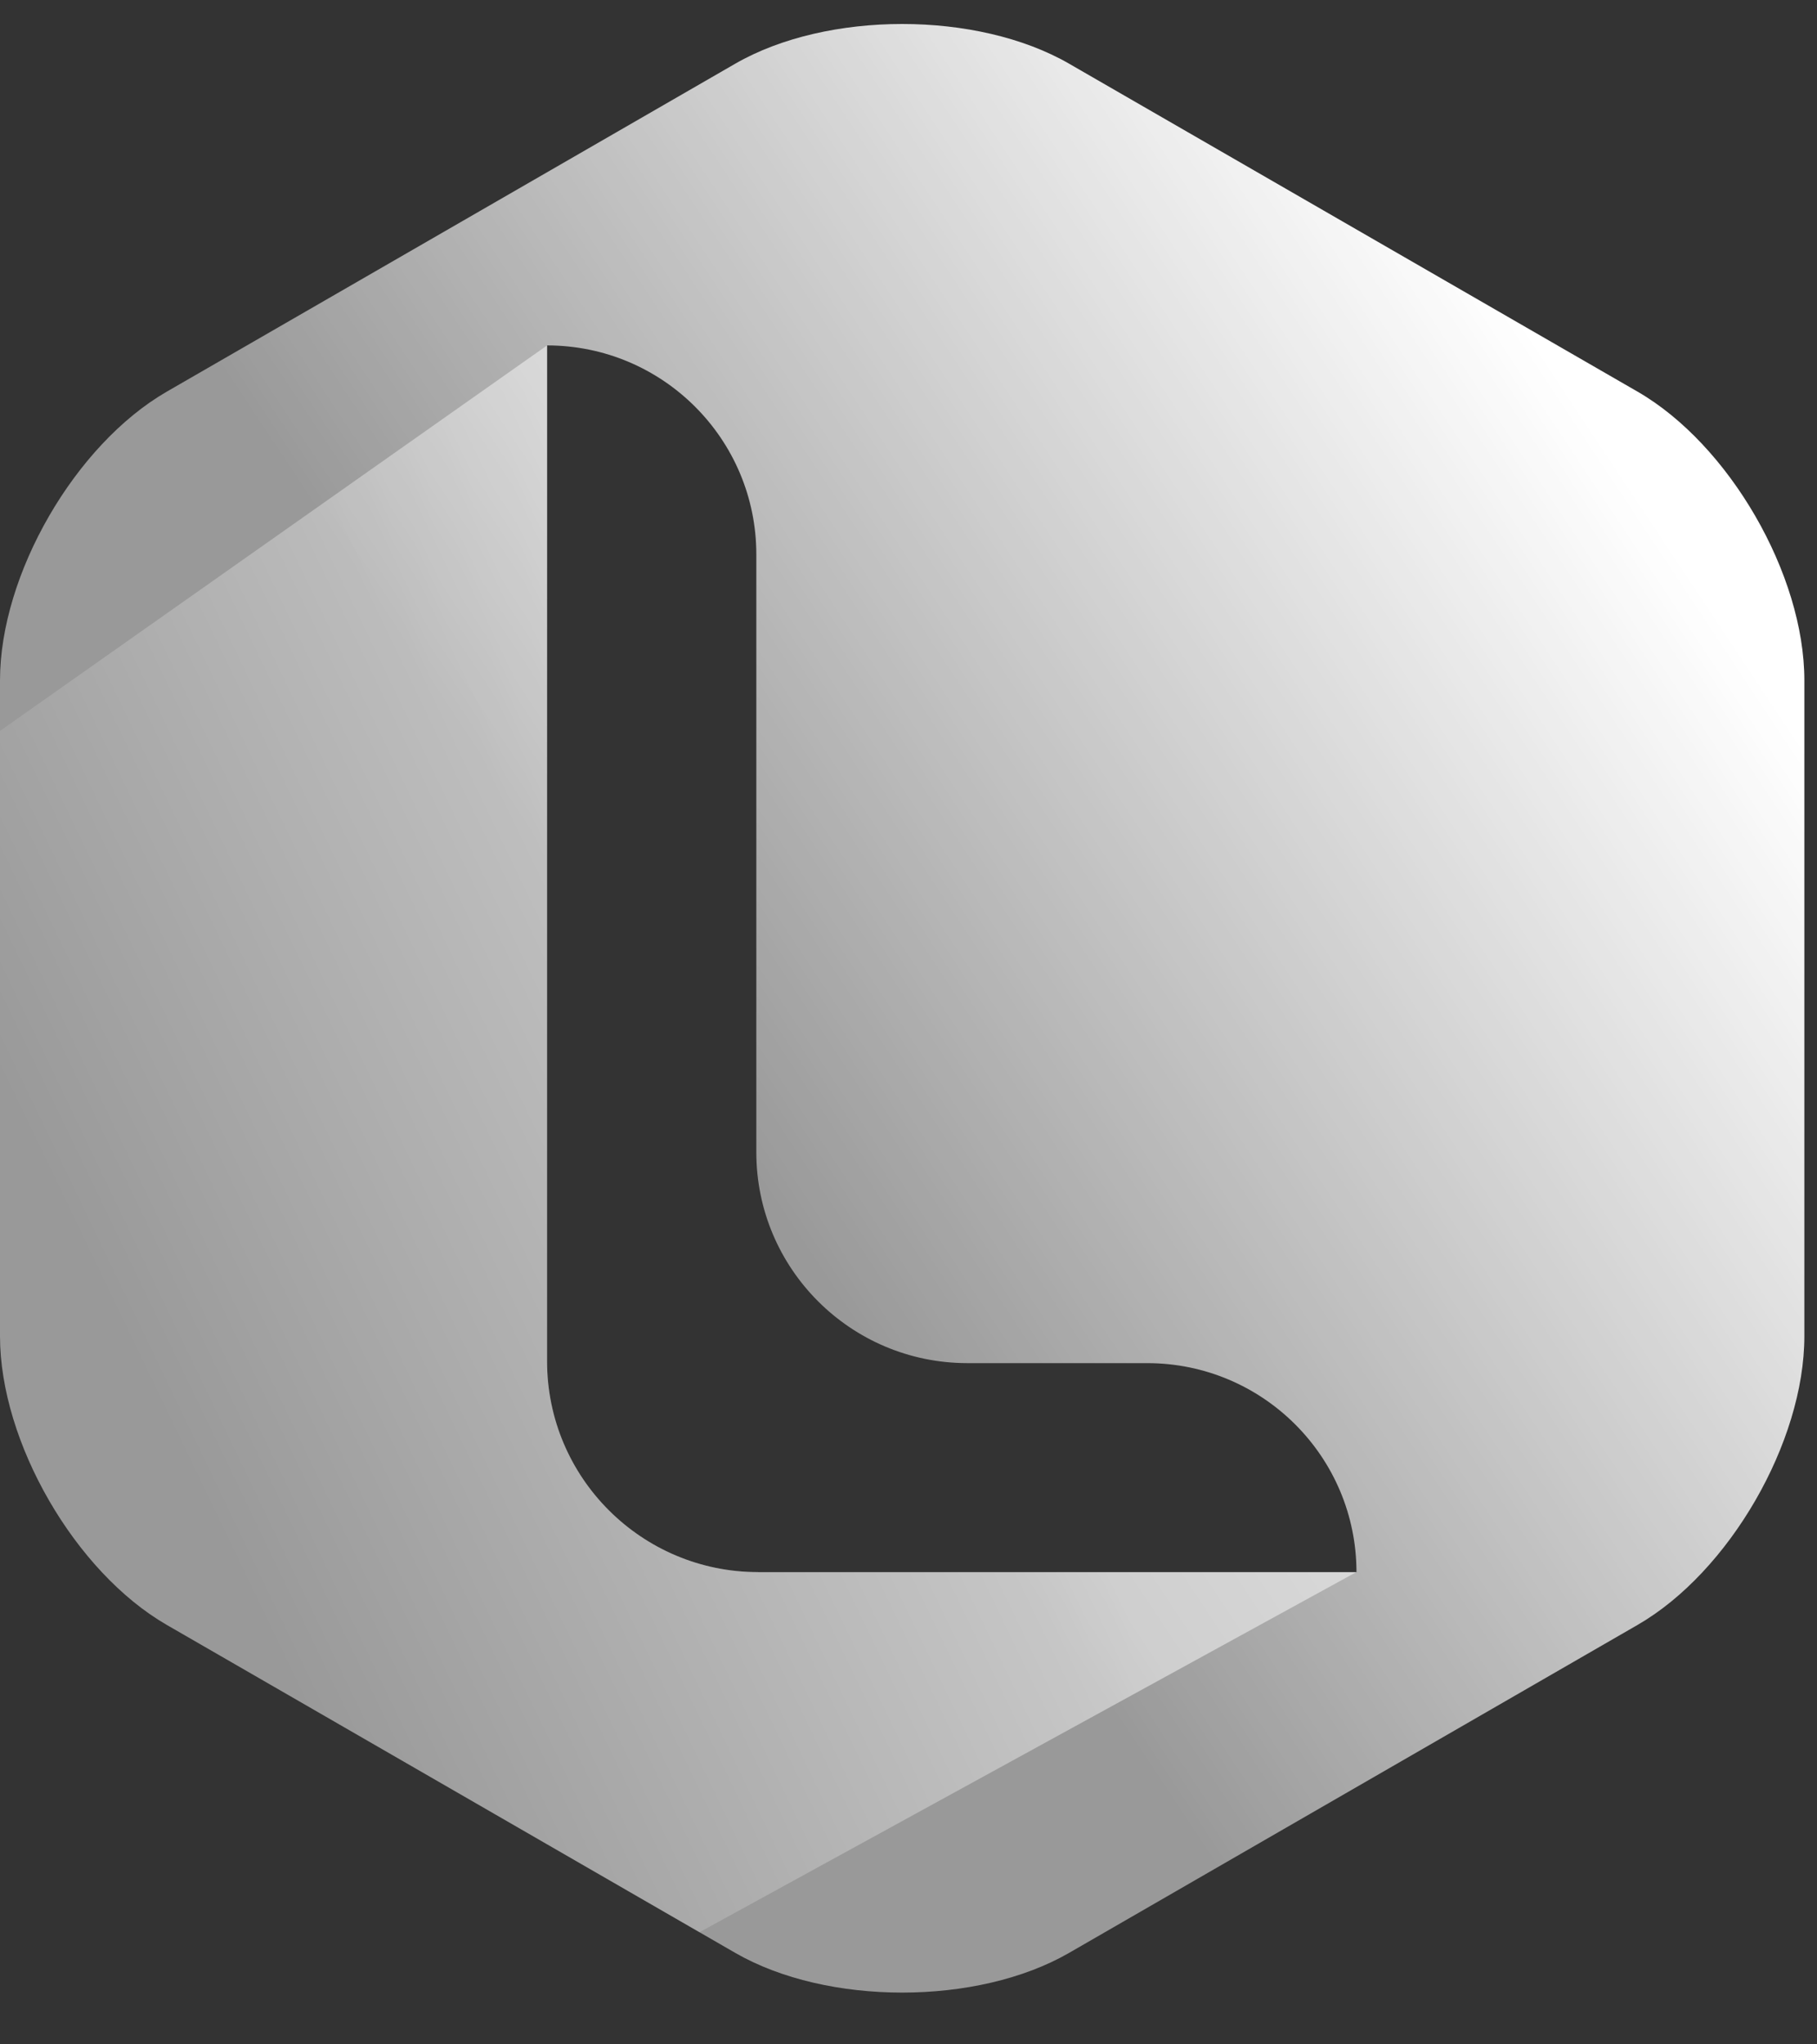 <svg width="24" height="27" viewBox="0 0 24 27" fill="none" xmlns="http://www.w3.org/2000/svg">
<rect x="0" y="0" width="24" height="27" fill="#333333" stroke="none"/>
<path d="M21.629 5.172L14.121 0.841C12.909 0.142 10.925 0.142 9.712 0.841L2.204 5.172C0.992 5.871 0 7.587 0 8.986V9.653V17.647C0 19.046 0.992 20.762 2.204 21.461L9.239 25.519L9.712 25.792C10.925 26.491 12.909 26.491 14.121 25.792L21.629 21.461C22.842 20.762 23.833 19.045 23.833 17.647V8.986C23.833 7.587 22.841 5.871 21.629 5.172ZM10.014 20.763C8.475 20.763 7.226 19.516 7.226 17.978V4.562C8.752 4.562 9.99 5.798 9.99 7.323V15.218C9.99 16.755 11.236 18.001 12.775 18.003H15.153C16.679 18.003 17.917 19.239 17.917 20.764H10.014V20.763Z" fill="url(#paint0_linear_27_25715)"/>
<path d="M10.014 20.763C8.475 20.763 7.226 19.516 7.226 17.978V4.562L0 9.653V17.647C0 19.046 0.992 20.762 2.204 21.461L9.239 25.519L17.915 20.763H10.014Z" fill="url(#paint1_linear_27_25715)"/>
<defs>
<linearGradient id="paint0_linear_27_25715" x1="9.501" y1="14.916" x2="21.784" y2="6.768" gradientUnits="userSpaceOnUse">
<stop stop-color="white" stop-opacity="0.5"/>
<stop offset="1" stop-color="white"/>
</linearGradient>
<linearGradient id="paint1_linear_27_25715" x1="1.824" y1="18.118" x2="11.202" y2="13.606" gradientUnits="userSpaceOnUse">
<stop stop-color="white" stop-opacity="0"/>
<stop offset="1" stop-color="white" stop-opacity="0.49"/>
</linearGradient>
</defs>
</svg>
